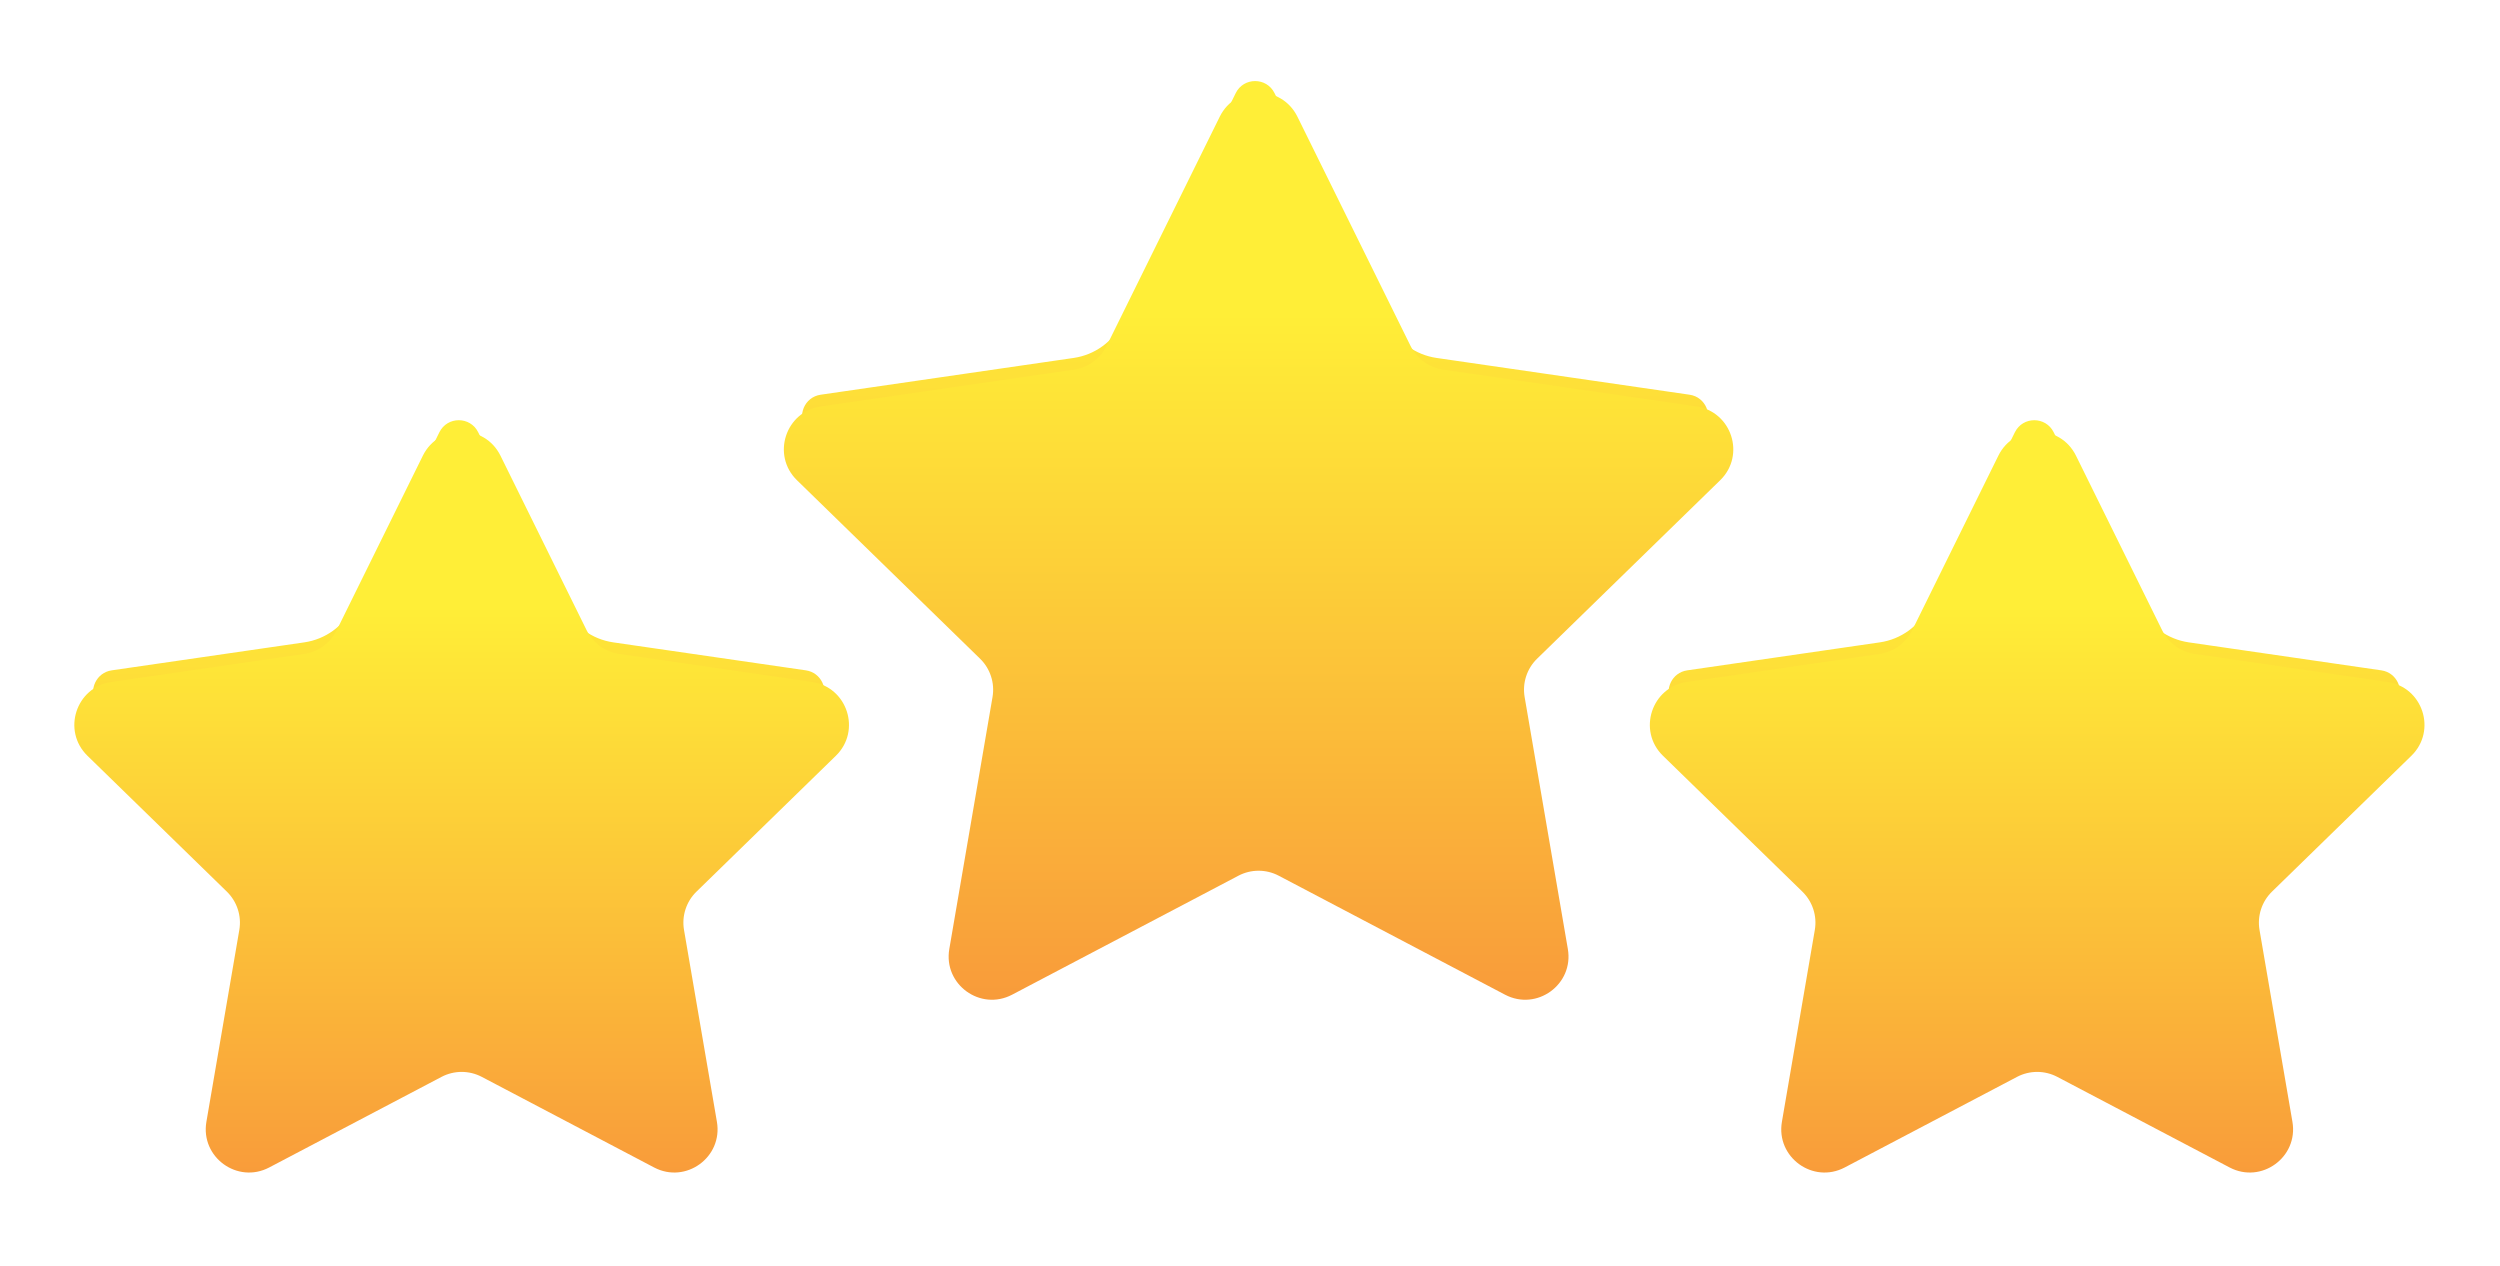 <svg width="231" height="117" viewBox="0 0 231 117" fill="none" xmlns="http://www.w3.org/2000/svg">
<mask id="path-1-outside-1_57_3379" maskUnits="userSpaceOnUse" x="70.11" y="3.491" width="92" height="93" fill="black">
<rect fill="white" x="70.11" y="3.491" width="92" height="93"/>
<path d="M112.386 7.72C113.853 4.748 118.092 4.748 119.56 7.72L130.016 28.907C130.599 30.087 131.725 30.906 133.028 31.095L156.409 34.493C159.443 34.934 160.789 38.414 159.096 40.765C160.153 42.271 160.148 44.462 158.625 45.947L141.707 62.438C141.385 62.752 141.124 63.115 140.927 63.506L144.55 84.633C144.707 85.547 144.551 86.399 144.182 87.12L144.55 89.265C145.11 92.533 141.681 95.024 138.746 93.481L117.834 82.487C116.669 81.874 115.277 81.874 114.112 82.487L93.2 93.481C90.265 95.024 86.836 92.532 87.396 89.265L87.763 87.12C87.394 86.399 87.239 85.546 87.396 84.633L91.019 63.505C90.822 63.114 90.562 62.752 90.24 62.438L73.321 45.947C71.798 44.462 71.793 42.272 72.85 40.766C71.156 38.415 72.504 34.934 75.538 34.493L98.918 31.095C100.221 30.906 101.347 30.087 101.93 28.907L112.386 7.72Z"/>
</mask>
<path d="M112.386 7.72C113.853 4.748 118.092 4.748 119.56 7.72L130.016 28.907C130.599 30.087 131.725 30.906 133.028 31.095L156.409 34.493C159.443 34.934 160.789 38.414 159.096 40.765C160.153 42.271 160.148 44.462 158.625 45.947L141.707 62.438C141.385 62.752 141.124 63.115 140.927 63.506L144.55 84.633C144.707 85.547 144.551 86.399 144.182 87.12L144.55 89.265C145.11 92.533 141.681 95.024 138.746 93.481L117.834 82.487C116.669 81.874 115.277 81.874 114.112 82.487L93.2 93.481C90.265 95.024 86.836 92.532 87.396 89.265L87.763 87.12C87.394 86.399 87.239 85.546 87.396 84.633L91.019 63.505C90.822 63.114 90.562 62.752 90.24 62.438L73.321 45.947C71.798 44.462 71.793 42.272 72.85 40.766C71.156 38.415 72.504 34.934 75.538 34.493L98.918 31.095C100.221 30.906 101.347 30.087 101.93 28.907L112.386 7.72Z" fill="url(#paint0_linear_57_3379)"/>
<path d="M112.386 7.72L110.593 6.835L110.593 6.835L112.386 7.72ZM119.56 7.72L121.353 6.835L121.353 6.835L119.56 7.72ZM130.016 28.907L128.222 29.792L128.222 29.792L130.016 28.907ZM133.028 31.095L132.74 33.074L132.74 33.074L133.028 31.095ZM156.409 34.493L156.696 32.514L156.696 32.513L156.409 34.493ZM159.096 40.765L157.473 39.597L156.642 40.751L157.459 41.914L159.096 40.765ZM158.625 45.947L160.021 47.379L160.021 47.379L158.625 45.947ZM141.707 62.438L143.103 63.87L143.103 63.87L141.707 62.438ZM140.927 63.506L139.14 62.608L138.845 63.196L138.956 63.844L140.927 63.506ZM144.55 84.633L146.521 84.295L146.521 84.295L144.55 84.633ZM144.182 87.12L142.402 86.209L142.098 86.801L142.211 87.458L144.182 87.12ZM144.55 89.265L146.521 88.927L146.521 88.927L144.55 89.265ZM138.746 93.481L139.677 91.711L138.746 93.481ZM117.834 82.487L118.765 80.716L118.765 80.716L117.834 82.487ZM114.112 82.487L113.181 80.716L113.181 80.716L114.112 82.487ZM93.2 93.481L92.269 91.711L93.2 93.481ZM87.396 89.265L89.367 89.603L89.367 89.603L87.396 89.265ZM87.763 87.12L89.734 87.457L89.847 86.801L89.543 86.209L87.763 87.12ZM87.396 84.633L85.425 84.295L85.425 84.295L87.396 84.633ZM91.019 63.505L92.99 63.843L93.101 63.195L92.805 62.606L91.019 63.505ZM90.24 62.438L91.636 61.006L91.636 61.006L90.24 62.438ZM73.321 45.947L71.924 47.379L71.925 47.379L73.321 45.947ZM72.85 40.766L74.487 41.915L75.304 40.751L74.473 39.597L72.85 40.766ZM75.538 34.493L75.826 36.472L75.826 36.472L75.538 34.493ZM98.918 31.095L98.631 29.116L98.631 29.116L98.918 31.095ZM101.93 28.907L103.723 29.792L103.723 29.792L101.93 28.907ZM112.386 7.72L114.179 8.605C114.913 7.119 117.033 7.119 117.766 8.605L119.56 7.72L121.353 6.835C119.152 2.376 112.794 2.376 110.593 6.835L112.386 7.72ZM119.56 7.72L117.766 8.605L128.222 29.792L130.016 28.907L131.809 28.022L121.353 6.835L119.56 7.72ZM130.016 28.907L128.222 29.792C129.096 31.562 130.786 32.79 132.74 33.074L133.028 31.095L133.315 29.116C132.664 29.021 132.101 28.612 131.809 28.022L130.016 28.907ZM133.028 31.095L132.74 33.074L156.121 36.472L156.409 34.493L156.696 32.513L133.315 29.116L133.028 31.095ZM156.409 34.493L156.121 36.472C157.624 36.69 158.316 38.425 157.473 39.597L159.096 40.765L160.719 41.934C163.262 38.402 161.262 33.177 156.696 32.514L156.409 34.493ZM159.096 40.765L157.459 41.914C158.011 42.701 157.979 43.783 157.229 44.515L158.625 45.947L160.021 47.379C162.317 45.141 162.296 41.842 160.733 39.616L159.096 40.765ZM158.625 45.947L157.229 44.515L140.311 61.006L141.707 62.438L143.103 63.87L160.021 47.379L158.625 45.947ZM141.707 62.438L140.311 61.006C139.824 61.48 139.433 62.025 139.14 62.608L140.927 63.506L142.714 64.405C142.815 64.204 142.946 64.024 143.103 63.87L141.707 62.438ZM140.927 63.506L138.956 63.844L142.579 84.971L144.55 84.633L146.521 84.295L142.898 63.168L140.927 63.506ZM144.55 84.633L142.579 84.971C142.66 85.447 142.579 85.862 142.402 86.209L144.182 87.12L145.962 88.031C146.523 86.935 146.753 85.646 146.521 84.295L144.55 84.633ZM144.182 87.12L142.211 87.458L142.579 89.603L144.55 89.265L146.521 88.927L146.153 86.781L144.182 87.12ZM144.55 89.265L142.579 89.603C142.859 91.236 141.145 92.482 139.677 91.711L138.746 93.481L137.816 95.251C142.217 97.565 147.362 93.829 146.521 88.927L144.55 89.265ZM138.746 93.481L139.677 91.711L118.765 80.716L117.834 82.487L116.904 84.257L137.816 95.251L138.746 93.481ZM117.834 82.487L118.765 80.716C117.017 79.798 114.929 79.798 113.181 80.716L114.112 82.487L115.042 84.257C115.625 83.951 116.321 83.951 116.904 84.257L117.834 82.487ZM114.112 82.487L113.181 80.716L92.269 91.711L93.2 93.481L94.13 95.251L115.042 84.257L114.112 82.487ZM93.2 93.481L92.269 91.711C90.801 92.482 89.087 91.236 89.367 89.603L87.396 89.265L85.425 88.927C84.584 93.829 89.729 97.565 94.13 95.251L93.2 93.481ZM87.396 89.265L89.367 89.603L89.734 87.457L87.763 87.12L85.792 86.782L85.424 88.928L87.396 89.265ZM87.763 87.12L89.543 86.209C89.367 85.864 89.285 85.448 89.367 84.971L87.396 84.633L85.425 84.295C85.193 85.644 85.421 86.934 85.983 88.031L87.763 87.12ZM87.396 84.633L89.367 84.971L92.99 63.843L91.019 63.505L89.048 63.167L85.425 84.295L87.396 84.633ZM91.019 63.505L92.805 62.606C92.513 62.025 92.123 61.481 91.636 61.006L90.24 62.438L88.844 63.87C89 64.023 89.131 64.203 89.232 64.404L91.019 63.505ZM90.24 62.438L91.636 61.006L74.717 44.515L73.321 45.947L71.925 47.379L88.844 63.87L90.24 62.438ZM73.321 45.947L74.717 44.515C73.967 43.784 73.935 42.702 74.487 41.915L72.85 40.766L71.213 39.617C69.651 41.843 69.629 45.141 71.924 47.379L73.321 45.947ZM72.85 40.766L74.473 39.597C73.63 38.427 74.322 36.69 75.826 36.472L75.538 34.493L75.251 32.513C70.686 33.177 68.683 38.403 71.227 41.935L72.85 40.766ZM75.538 34.493L75.826 36.472L99.206 33.074L98.918 31.095L98.631 29.116L75.251 32.513L75.538 34.493ZM98.918 31.095L99.206 33.074C101.16 32.79 102.85 31.562 103.723 29.792L101.93 28.907L100.137 28.022C99.845 28.612 99.282 29.021 98.631 29.116L98.918 31.095ZM101.93 28.907L103.723 29.792L114.18 8.605L112.386 7.72L110.593 6.835L100.137 28.022L101.93 28.907Z" fill="white" mask="url(#path-1-outside-1_57_3379)"/>
<g filter="url(#filter0_d_57_3379)">
<path d="M112.706 7.78C114.173 4.807 118.412 4.807 119.88 7.78L130.336 28.966C130.918 30.146 132.044 30.965 133.347 31.154L156.728 34.551C160.009 35.028 161.319 39.06 158.945 41.374L142.026 57.865C141.084 58.784 140.653 60.108 140.876 61.406L144.87 84.692C145.43 87.96 142.001 90.451 139.066 88.909L118.154 77.915C116.989 77.302 115.597 77.302 114.431 77.915L93.519 88.909C90.585 90.451 87.155 87.96 87.715 84.692L91.709 61.406C91.932 60.108 91.501 58.784 90.559 57.865L73.641 41.374C71.266 39.06 72.576 35.028 75.857 34.551L99.238 31.154C100.541 30.965 101.667 30.146 102.25 28.966L112.706 7.78Z" fill="url(#paint1_linear_57_3379)"/>
</g>
<mask id="path-4-outside-2_57_3379" maskUnits="userSpaceOnUse" x="4.603" y="34.827" width="76" height="77" fill="black">
<rect fill="white" x="4.603" y="34.827" width="76" height="77"/>
<path d="M38.805 39.057C40.272 36.084 44.511 36.084 45.978 39.057L53.938 55.187C54.521 56.367 55.648 57.186 56.95 57.375L74.751 59.961C77.626 60.379 78.986 63.526 77.682 65.856C78.483 67.332 78.363 69.284 76.968 70.644L64.087 83.199C63.709 83.568 63.414 84.003 63.21 84.475L65.978 100.607C66.12 101.435 66.004 102.213 65.706 102.889L65.978 104.468C66.538 107.735 63.108 110.227 60.174 108.685L44.253 100.314C43.088 99.702 41.696 99.702 40.53 100.314L24.609 108.685C21.675 110.227 18.245 107.735 18.806 104.468L19.075 102.891C18.777 102.215 18.664 101.436 18.806 100.607L21.572 84.474C21.368 84.002 21.074 83.568 20.695 83.199L7.815 70.644C6.42 69.284 6.298 67.331 7.1 65.855C5.796 63.525 7.158 60.379 10.032 59.961L27.832 57.375C29.135 57.186 30.261 56.367 30.844 55.187L38.805 39.057Z"/>
</mask>
<path d="M38.805 39.057C40.272 36.084 44.511 36.084 45.978 39.057L53.938 55.187C54.521 56.367 55.648 57.186 56.95 57.375L74.751 59.961C77.626 60.379 78.986 63.526 77.682 65.856C78.483 67.332 78.363 69.284 76.968 70.644L64.087 83.199C63.709 83.568 63.414 84.003 63.21 84.475L65.978 100.607C66.12 101.435 66.004 102.213 65.706 102.889L65.978 104.468C66.538 107.735 63.108 110.227 60.174 108.685L44.253 100.314C43.088 99.702 41.696 99.702 40.53 100.314L24.609 108.685C21.675 110.227 18.245 107.735 18.806 104.468L19.075 102.891C18.777 102.215 18.664 101.436 18.806 100.607L21.572 84.474C21.368 84.002 21.074 83.568 20.695 83.199L7.815 70.644C6.42 69.284 6.298 67.331 7.1 65.855C5.796 63.525 7.158 60.379 10.032 59.961L27.832 57.375C29.135 57.186 30.261 56.367 30.844 55.187L38.805 39.057Z" fill="url(#paint2_linear_57_3379)"/>
<path d="M38.805 39.057L37.011 38.171L37.011 38.172L38.805 39.057ZM45.978 39.057L47.772 38.172L47.772 38.172L45.978 39.057ZM53.938 55.187L52.145 56.072L52.145 56.072L53.938 55.187ZM56.95 57.375L56.663 59.354L56.663 59.354L56.95 57.375ZM74.751 59.961L75.039 57.982L75.038 57.982L74.751 59.961ZM77.682 65.856L75.937 64.878L75.398 65.841L75.924 66.81L77.682 65.856ZM76.968 70.644L78.364 72.076L78.364 72.076L76.968 70.644ZM64.087 83.199L62.691 81.767L62.691 81.767L64.087 83.199ZM63.21 84.475L61.375 83.68L61.138 84.226L61.239 84.813L63.21 84.475ZM65.978 100.607L67.949 100.269L67.949 100.269L65.978 100.607ZM65.706 102.889L63.876 102.083L63.633 102.634L63.735 103.228L65.706 102.889ZM65.978 104.468L67.949 104.13L67.949 104.129L65.978 104.468ZM60.174 108.685L59.243 110.455L59.243 110.455L60.174 108.685ZM44.253 100.314L45.184 98.544L44.253 100.314ZM40.53 100.314L39.6 98.544L39.6 98.544L40.53 100.314ZM24.609 108.685L25.54 110.455L24.609 108.685ZM18.806 104.468L20.777 104.806L20.777 104.805L18.806 104.468ZM19.075 102.891L21.047 103.228L21.148 102.634L20.905 102.084L19.075 102.891ZM18.806 100.607L20.777 100.946L20.777 100.945L18.806 100.607ZM21.572 84.474L23.544 84.812L23.644 84.225L23.407 83.679L21.572 84.474ZM20.695 83.199L19.299 84.631L19.299 84.631L20.695 83.199ZM7.815 70.644L9.212 69.211L9.211 69.211L7.815 70.644ZM7.1 65.855L8.857 66.809L9.383 65.84L8.845 64.878L7.1 65.855ZM10.032 59.961L9.745 57.982L9.745 57.982L10.032 59.961ZM27.832 57.375L28.12 59.354L28.12 59.354L27.832 57.375ZM30.844 55.187L29.05 54.301L29.05 54.301L30.844 55.187ZM38.805 39.057L40.598 39.942C41.332 38.455 43.452 38.456 44.185 39.942L45.978 39.057L47.772 38.172C45.571 33.712 39.212 33.713 37.011 38.171L38.805 39.057ZM45.978 39.057L44.185 39.942L52.145 56.072L53.938 55.187L55.732 54.301L47.772 38.172L45.978 39.057ZM53.938 55.187L52.145 56.072C53.019 57.842 54.708 59.07 56.663 59.354L56.95 57.375L57.238 55.396C56.587 55.301 56.023 54.892 55.732 54.301L53.938 55.187ZM56.95 57.375L56.663 59.354L74.463 61.94L74.751 59.961L75.038 57.982L57.238 55.396L56.95 57.375ZM74.751 59.961L74.463 61.94C75.881 62.146 76.59 63.711 75.937 64.878L77.682 65.856L79.427 66.833C81.382 63.341 79.37 58.612 75.039 57.982L74.751 59.961ZM77.682 65.856L75.924 66.81C76.343 67.58 76.262 68.539 75.572 69.212L76.968 70.644L78.364 72.076C80.463 70.029 80.624 67.083 79.439 64.901L77.682 65.856ZM76.968 70.644L75.572 69.211L62.691 81.767L64.087 83.199L65.483 84.631L78.364 72.076L76.968 70.644ZM64.087 83.199L62.691 81.767C62.12 82.323 61.679 82.977 61.375 83.68L63.21 84.475L65.045 85.269C65.149 85.03 65.297 84.813 65.483 84.631L64.087 83.199ZM63.21 84.475L61.239 84.813L64.006 100.946L65.978 100.607L67.949 100.269L65.181 84.136L63.21 84.475ZM65.978 100.607L64.006 100.946C64.08 101.377 64.019 101.757 63.876 102.083L65.706 102.889L67.536 103.695C67.988 102.669 68.159 101.494 67.949 100.269L65.978 100.607ZM65.706 102.889L63.735 103.228L64.007 104.807L65.978 104.468L67.949 104.129L67.677 102.55L65.706 102.889ZM65.978 104.468L64.006 104.806C64.287 106.439 62.572 107.685 61.104 106.914L60.174 108.685L59.243 110.455C63.645 112.768 68.789 109.031 67.949 104.13L65.978 104.468ZM60.174 108.685L61.105 106.914L45.184 98.544L44.253 100.314L43.322 102.085L59.243 110.455L60.174 108.685ZM44.253 100.314L45.184 98.544C43.436 97.625 41.347 97.625 39.6 98.544L40.53 100.314L41.461 102.085C42.044 101.778 42.74 101.778 43.322 102.085L44.253 100.314ZM40.53 100.314L39.6 98.544L23.679 106.914L24.609 108.685L25.54 110.455L41.461 102.085L40.53 100.314ZM24.609 108.685L23.679 106.914C22.212 107.686 20.497 106.44 20.777 104.806L18.806 104.468L16.834 104.13C15.994 109.031 21.138 112.769 25.54 110.455L24.609 108.685ZM18.806 104.468L20.777 104.805L21.047 103.228L19.075 102.891L17.104 102.554L16.834 104.131L18.806 104.468ZM19.075 102.891L20.905 102.084C20.764 101.763 20.702 101.382 20.777 100.946L18.806 100.607L16.834 100.269C16.625 101.49 16.791 102.667 17.245 103.697L19.075 102.891ZM18.806 100.607L20.777 100.945L23.544 84.812L21.572 84.474L19.601 84.136L16.834 100.269L18.806 100.607ZM21.572 84.474L23.407 83.679C23.103 82.975 22.661 82.322 22.091 81.767L20.695 83.199L19.299 84.631C19.486 84.814 19.634 85.03 19.737 85.269L21.572 84.474ZM20.695 83.199L22.091 81.767L9.212 69.211L7.815 70.644L6.419 72.076L19.299 84.631L20.695 83.199ZM7.815 70.644L9.211 69.211C8.52 68.537 8.439 67.578 8.857 66.809L7.1 65.855L5.342 64.9C4.156 67.084 4.321 70.03 6.419 72.076L7.815 70.644ZM7.1 65.855L8.845 64.878C8.192 63.712 8.902 62.146 10.32 61.94L10.032 59.961L9.745 57.982C5.414 58.611 3.401 63.339 5.354 66.831L7.1 65.855ZM10.032 59.961L10.32 61.94L28.12 59.354L27.832 57.375L27.544 55.396L9.745 57.982L10.032 59.961ZM27.832 57.375L28.12 59.354C30.074 59.07 31.763 57.842 32.637 56.072L30.844 55.187L29.05 54.301C28.759 54.892 28.195 55.301 27.544 55.396L27.832 57.375ZM30.844 55.187L32.637 56.072L40.598 39.942L38.805 39.057L37.011 38.172L29.05 54.301L30.844 55.187Z" fill="white" mask="url(#path-4-outside-2_57_3379)"/>
<g filter="url(#filter1_d_57_3379)">
<path d="M39.071 39.106C40.538 36.133 44.777 36.133 46.244 39.106L54.205 55.236C54.788 56.416 55.914 57.235 57.217 57.424L75.017 60.011C78.297 60.487 79.608 64.519 77.234 66.833L64.353 79.388C63.41 80.308 62.98 81.632 63.203 82.929L66.243 100.657C66.804 103.925 63.374 106.417 60.44 104.874L44.519 96.504C43.353 95.891 41.961 95.891 40.796 96.504L24.875 104.874C21.941 106.417 18.511 103.925 19.071 100.657L22.112 82.929C22.335 81.632 21.904 80.308 20.962 79.388L8.081 66.833C5.707 64.519 7.017 60.487 10.298 60.011L28.098 57.424C29.401 57.235 30.527 56.416 31.11 55.236L39.071 39.106Z" fill="url(#paint3_linear_57_3379)"/>
</g>
<mask id="path-7-outside-3_57_3379" maskUnits="userSpaceOnUse" x="150.18" y="34.828" width="76" height="77" fill="black">
<rect fill="white" x="150.18" y="34.828" width="76" height="77"/>
<path d="M184.381 39.057C185.848 36.084 190.087 36.084 191.555 39.057L199.515 55.187C200.098 56.368 201.224 57.185 202.527 57.375L220.327 59.962C223.202 60.379 224.563 63.527 223.259 65.856C224.06 67.332 223.939 69.284 222.544 70.644L209.664 83.199C209.286 83.568 208.991 84.003 208.787 84.474L211.554 100.608C211.696 101.437 211.581 102.216 211.283 102.891L211.554 104.468C212.114 107.736 208.684 110.228 205.75 108.685L189.829 100.315C188.664 99.703 187.272 99.703 186.106 100.315L170.185 108.685C167.251 110.227 163.822 107.736 164.382 104.468L164.652 102.889C164.355 102.214 164.24 101.436 164.382 100.608L167.148 84.474C166.944 84.003 166.651 83.568 166.272 83.199L153.391 70.644C151.997 69.284 151.875 67.332 152.677 65.856C151.372 63.527 152.734 60.379 155.609 59.962L173.409 57.375C174.712 57.185 175.838 56.368 176.421 55.187L184.381 39.057Z"/>
</mask>
<path d="M184.381 39.057C185.848 36.084 190.087 36.084 191.555 39.057L199.515 55.187C200.098 56.368 201.224 57.185 202.527 57.375L220.327 59.962C223.202 60.379 224.563 63.527 223.259 65.856C224.06 67.332 223.939 69.284 222.544 70.644L209.664 83.199C209.286 83.568 208.991 84.003 208.787 84.474L211.554 100.608C211.696 101.437 211.581 102.216 211.283 102.891L211.554 104.468C212.114 107.736 208.684 110.228 205.75 108.685L189.829 100.315C188.664 99.703 187.272 99.703 186.106 100.315L170.185 108.685C167.251 110.227 163.822 107.736 164.382 104.468L164.652 102.889C164.355 102.214 164.24 101.436 164.382 100.608L167.148 84.474C166.944 84.003 166.651 83.568 166.272 83.199L153.391 70.644C151.997 69.284 151.875 67.332 152.677 65.856C151.372 63.527 152.734 60.379 155.609 59.962L173.409 57.375C174.712 57.185 175.838 56.368 176.421 55.187L184.381 39.057Z" fill="url(#paint4_linear_57_3379)"/>
<path d="M184.381 39.057L182.587 38.172L182.587 38.172L184.381 39.057ZM191.555 39.057L193.348 38.172L193.348 38.172L191.555 39.057ZM199.515 55.187L197.722 56.072L197.722 56.072L199.515 55.187ZM202.527 57.375L202.815 55.395L202.815 55.395L202.527 57.375ZM220.327 59.962L220.039 61.941L220.039 61.941L220.327 59.962ZM223.259 65.856L221.514 64.879L220.975 65.841L221.501 66.811L223.259 65.856ZM222.544 70.644L223.94 72.076V72.076L222.544 70.644ZM209.664 83.199L208.268 81.767L208.268 81.767L209.664 83.199ZM208.787 84.474L206.952 83.679L206.715 84.226L206.816 84.812L208.787 84.474ZM211.554 100.608L209.582 100.946L209.582 100.946L211.554 100.608ZM211.283 102.891L209.453 102.084L209.21 102.636L209.312 103.229L211.283 102.891ZM211.554 104.468L213.525 104.13L213.525 104.13L211.554 104.468ZM205.75 108.685L204.819 110.455H204.819L205.75 108.685ZM189.829 100.315L190.76 98.545L190.76 98.545L189.829 100.315ZM186.106 100.315L185.176 98.545H185.176L186.106 100.315ZM170.185 108.685L171.116 110.456L171.116 110.455L170.185 108.685ZM164.382 104.468L166.353 104.806L166.353 104.806L164.382 104.468ZM164.652 102.889L166.623 103.227L166.725 102.634L166.483 102.083L164.652 102.889ZM164.382 100.608L166.353 100.946L166.353 100.946L164.382 100.608ZM167.148 84.474L169.119 84.812L169.22 84.225L168.983 83.679L167.148 84.474ZM166.272 83.199L167.668 81.767L167.668 81.767L166.272 83.199ZM153.391 70.644L151.995 72.076L151.995 72.076L153.391 70.644ZM152.677 65.856L154.434 66.81L154.96 65.841L154.422 64.879L152.677 65.856ZM155.609 59.962L155.897 61.941L155.897 61.941L155.609 59.962ZM173.409 57.375L173.697 59.354L173.697 59.354L173.409 57.375ZM176.421 55.187L178.214 56.072L178.214 56.072L176.421 55.187ZM184.381 39.057L186.174 39.942C186.908 38.456 189.027 38.456 189.761 39.943L191.555 39.057L193.348 38.172C191.147 33.713 184.788 33.713 182.587 38.172L184.381 39.057ZM191.555 39.057L189.761 39.943L197.722 56.072L199.515 55.187L201.309 54.302L193.348 38.172L191.555 39.057ZM199.515 55.187L197.722 56.072C198.596 57.843 200.286 59.07 202.24 59.354L202.527 57.375L202.815 55.395C202.163 55.301 201.6 54.892 201.309 54.302L199.515 55.187ZM202.527 57.375L202.24 59.354L220.039 61.941L220.327 59.962L220.615 57.982L202.815 55.395L202.527 57.375ZM220.327 59.962L220.039 61.941C221.458 62.147 222.167 63.712 221.514 64.879L223.259 65.856L225.004 66.833C226.959 63.341 224.946 58.612 220.615 57.982L220.327 59.962ZM223.259 65.856L221.501 66.811C221.919 67.581 221.838 68.539 221.148 69.212L222.544 70.644L223.94 72.076C226.039 70.03 226.201 67.084 225.016 64.902L223.259 65.856ZM222.544 70.644L221.148 69.212L208.268 81.767L209.664 83.199L211.06 84.631L223.94 72.076L222.544 70.644ZM209.664 83.199L208.268 81.767C207.697 82.323 207.256 82.977 206.952 83.679L208.787 84.474L210.622 85.269C210.726 85.029 210.874 84.812 211.06 84.631L209.664 83.199ZM208.787 84.474L206.816 84.812L209.582 100.946L211.554 100.608L213.525 100.27L210.758 84.136L208.787 84.474ZM211.554 100.608L209.582 100.946C209.657 101.381 209.595 101.762 209.453 102.084L211.283 102.891L213.113 103.698C213.567 102.669 213.734 101.493 213.525 100.27L211.554 100.608ZM211.283 102.891L209.312 103.229L209.582 104.807L211.554 104.468L213.525 104.13L213.254 102.553L211.283 102.891ZM211.554 104.468L209.582 104.806C209.862 106.441 208.147 107.686 206.681 106.915L205.75 108.685L204.819 110.455C209.221 112.77 214.365 109.031 213.525 104.13L211.554 104.468ZM205.75 108.685L206.681 106.915L190.76 98.545L189.829 100.315L188.898 102.085L204.819 110.455L205.75 108.685ZM189.829 100.315L190.76 98.545C189.012 97.626 186.924 97.626 185.176 98.545L186.106 100.315L187.037 102.085C187.62 101.779 188.316 101.779 188.898 102.085L189.829 100.315ZM186.106 100.315L185.176 98.545L169.255 106.915L170.185 108.685L171.116 110.455L187.037 102.085L186.106 100.315ZM170.185 108.685L169.255 106.915C167.788 107.686 166.073 106.44 166.353 104.806L164.382 104.468L162.41 104.131C161.57 109.031 166.714 112.769 171.116 110.456L170.185 108.685ZM164.382 104.468L166.353 104.806L166.623 103.227L164.652 102.889L162.681 102.552L162.41 104.131L164.382 104.468ZM164.652 102.889L166.483 102.083C166.34 101.76 166.279 101.379 166.353 100.946L164.382 100.608L162.41 100.27C162.201 101.493 162.369 102.668 162.822 103.695L164.652 102.889ZM164.382 100.608L166.353 100.946L169.119 84.812L167.148 84.474L165.177 84.136L162.41 100.27L164.382 100.608ZM167.148 84.474L168.983 83.679C168.68 82.979 168.24 82.325 167.668 81.767L166.272 83.199L164.876 84.631C165.061 84.811 165.208 85.027 165.313 85.269L167.148 84.474ZM166.272 83.199L167.668 81.767L154.787 69.212L153.391 70.644L151.995 72.076L164.876 84.631L166.272 83.199ZM153.391 70.644L154.788 69.212C154.097 68.539 154.016 67.58 154.434 66.81L152.677 65.856L150.919 64.902C149.734 67.084 149.896 70.03 151.995 72.076L153.391 70.644ZM152.677 65.856L154.422 64.879C153.769 63.713 154.478 62.147 155.897 61.941L155.609 59.962L155.322 57.982C150.991 58.612 148.976 63.34 150.931 66.833L152.677 65.856ZM155.609 59.962L155.897 61.941L173.697 59.354L173.409 57.375L173.121 55.395L155.322 57.982L155.609 59.962ZM173.409 57.375L173.697 59.354C175.65 59.07 177.34 57.844 178.214 56.072L176.421 55.187L174.627 54.302C174.336 54.892 173.773 55.301 173.121 55.395L173.409 57.375ZM176.421 55.187L178.214 56.072L186.174 39.942L184.381 39.057L182.587 38.172L174.627 54.302L176.421 55.187Z" fill="white" mask="url(#path-7-outside-3_57_3379)"/>
<g filter="url(#filter2_d_57_3379)">
<path d="M184.648 39.106C186.115 36.133 190.354 36.133 191.821 39.106L199.782 55.236C200.365 56.416 201.491 57.235 202.794 57.424L220.594 60.011C223.875 60.487 225.185 64.519 222.811 66.833L209.93 79.388C208.988 80.308 208.557 81.632 208.78 82.929L211.821 100.657C212.381 103.925 208.951 106.417 206.017 104.874L190.096 96.504C188.931 95.891 187.538 95.891 186.373 96.504L170.452 104.874C167.518 106.417 164.088 103.925 164.648 100.657L167.689 82.929C167.912 81.632 167.481 80.308 166.539 79.388L153.658 66.833C151.284 64.519 152.594 60.487 155.875 60.011L173.675 57.424C174.978 57.235 176.104 56.416 176.687 55.236L184.648 39.106Z" fill="url(#paint5_linear_57_3379)"/>
</g>
<defs>
<filter id="filter0_d_57_3379" x="72.428" y="5.55" width="87.729" height="86.827" filterUnits="userSpaceOnUse" color-interpolation-filters="sRGB">
<feFlood flood-opacity="0" result="BackgroundImageFix"/>
<feColorMatrix in="SourceAlpha" type="matrix" values="0 0 0 0 0 0 0 0 0 0 0 0 0 0 0 0 0 0 127 0" result="hardAlpha"/>
<feOffset dy="3"/>
<feComposite in2="hardAlpha" operator="out"/>
<feColorMatrix type="matrix" values="0 0 0 0 1 0 0 0 0 0.392 0 0 0 0 0.2 0 0 0 1 0"/>
<feBlend mode="normal" in2="BackgroundImageFix" result="effect1_dropShadow_57_3379"/>
<feBlend mode="normal" in="SourceGraphic" in2="effect1_dropShadow_57_3379" result="shape"/>
</filter>
<filter id="filter1_d_57_3379" x="6.869" y="36.877" width="71.577" height="71.466" filterUnits="userSpaceOnUse" color-interpolation-filters="sRGB">
<feFlood flood-opacity="0" result="BackgroundImageFix"/>
<feColorMatrix in="SourceAlpha" type="matrix" values="0 0 0 0 0 0 0 0 0 0 0 0 0 0 0 0 0 0 127 0" result="hardAlpha"/>
<feOffset dy="3"/>
<feComposite in2="hardAlpha" operator="out"/>
<feColorMatrix type="matrix" values="0 0 0 0 1 0 0 0 0 0.392 0 0 0 0 0.2 0 0 0 1 0"/>
<feBlend mode="normal" in2="BackgroundImageFix" result="effect1_dropShadow_57_3379"/>
<feBlend mode="normal" in="SourceGraphic" in2="effect1_dropShadow_57_3379" result="shape"/>
</filter>
<filter id="filter2_d_57_3379" x="152.446" y="36.877" width="71.577" height="71.466" filterUnits="userSpaceOnUse" color-interpolation-filters="sRGB">
<feFlood flood-opacity="0" result="BackgroundImageFix"/>
<feColorMatrix in="SourceAlpha" type="matrix" values="0 0 0 0 0 0 0 0 0 0 0 0 0 0 0 0 0 0 127 0" result="hardAlpha"/>
<feOffset dy="3"/>
<feComposite in2="hardAlpha" operator="out"/>
<feColorMatrix type="matrix" values="0 0 0 0 1 0 0 0 0 0.392 0 0 0 0 0.2 0 0 0 1 0"/>
<feBlend mode="normal" in2="BackgroundImageFix" result="effect1_dropShadow_57_3379"/>
<feBlend mode="normal" in="SourceGraphic" in2="effect1_dropShadow_57_3379" result="shape"/>
</filter>
<linearGradient id="paint0_linear_57_3379" x1="115.973" y1="-2.708" x2="115.973" y2="104.699" gradientUnits="userSpaceOnUse">
<stop offset="0.25" stop-color="#FFEE37"/>
<stop offset="1" stop-color="#F78A3B"/>
</linearGradient>
<linearGradient id="paint1_linear_57_3379" x1="116.293" y1="0.512" x2="116.293" y2="102.411" gradientUnits="userSpaceOnUse">
<stop offset="0.25" stop-color="#FFEE37"/>
<stop offset="1" stop-color="#F78A3B"/>
</linearGradient>
<linearGradient id="paint2_linear_57_3379" x1="42.391" y1="30.123" x2="42.391" y2="117.942" gradientUnits="userSpaceOnUse">
<stop offset="0.25" stop-color="#FFEE37"/>
<stop offset="1" stop-color="#F78A3B"/>
</linearGradient>
<linearGradient id="paint3_linear_57_3379" x1="42.657" y1="31.838" x2="42.657" y2="116.754" gradientUnits="userSpaceOnUse">
<stop offset="0.25" stop-color="#FFEE37"/>
<stop offset="1" stop-color="#F78A3B"/>
</linearGradient>
<linearGradient id="paint4_linear_57_3379" x1="187.968" y1="30.124" x2="187.968" y2="117.943" gradientUnits="userSpaceOnUse">
<stop offset="0.25" stop-color="#FFEE37"/>
<stop offset="1" stop-color="#F78A3B"/>
</linearGradient>
<linearGradient id="paint5_linear_57_3379" x1="188.235" y1="31.838" x2="188.235" y2="116.754" gradientUnits="userSpaceOnUse">
<stop offset="0.25" stop-color="#FFEE37"/>
<stop offset="1" stop-color="#F78A3B"/>
</linearGradient>
</defs>
</svg>

